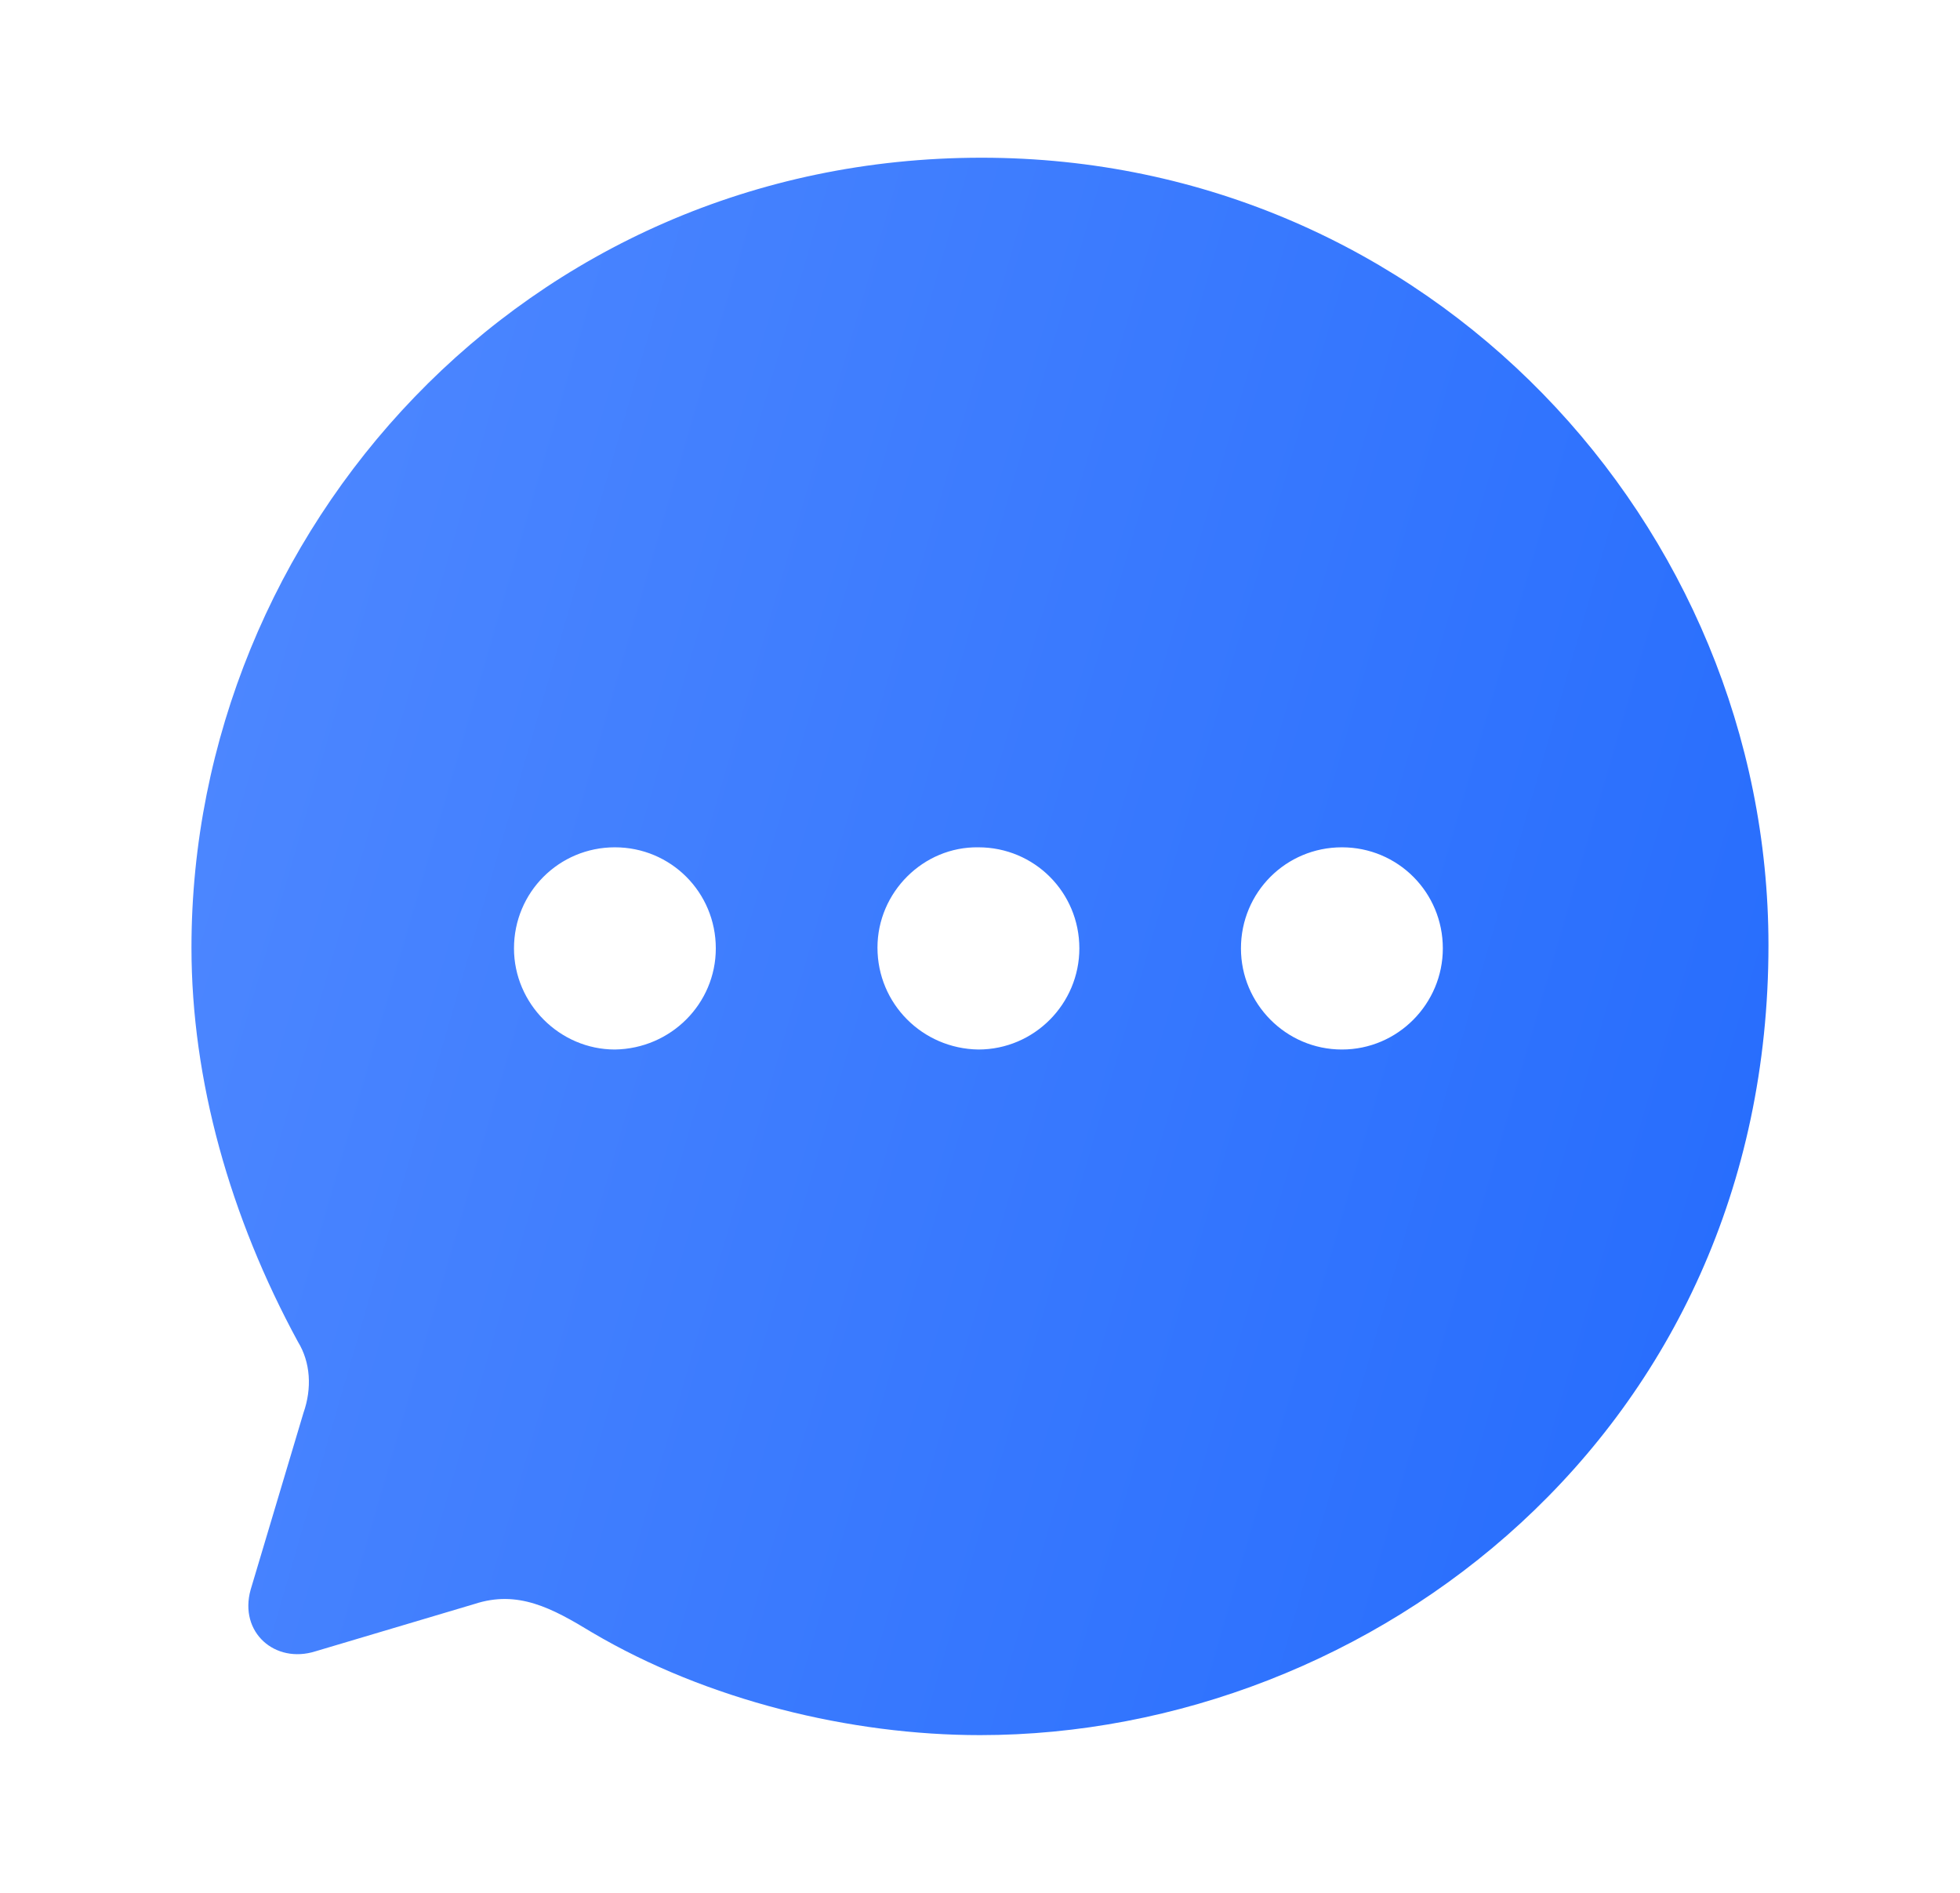 <svg width="29" height="28" viewBox="0 0 29 28" fill="none" xmlns="http://www.w3.org/2000/svg">
<path fill-rule="evenodd" clip-rule="evenodd" d="M2.833 14.018C2.833 7.872 7.745 2.333 14.523 2.333C21.15 2.333 26.166 7.767 26.166 13.982C26.166 21.192 20.286 25.667 14.5 25.667C12.586 25.667 10.463 25.153 8.76 24.148C8.165 23.786 7.663 23.517 7.021 23.727L4.665 24.428C4.07 24.615 3.533 24.148 3.708 23.517L4.49 20.9C4.618 20.537 4.595 20.152 4.408 19.848C3.405 18.002 2.833 15.98 2.833 14.018ZM12.983 14.018C12.983 14.847 13.648 15.513 14.476 15.525C15.305 15.525 15.97 14.847 15.97 14.029C15.97 13.2 15.305 12.534 14.476 12.534C13.66 12.522 12.983 13.2 12.983 14.018ZM18.361 14.029C18.361 14.847 19.026 15.525 19.855 15.525C20.683 15.525 21.348 14.847 21.348 14.029C21.348 13.2 20.683 12.534 19.855 12.534C19.026 12.534 18.361 13.2 18.361 14.029ZM9.098 15.525C8.281 15.525 7.605 14.847 7.605 14.029C7.605 13.2 8.27 12.534 9.098 12.534C9.926 12.534 10.591 13.2 10.591 14.029C10.591 14.847 9.926 15.513 9.098 15.525Z" fill="url(#paint0_linear_225_5695)"/>
<defs>
<linearGradient id="paint0_linear_225_5695" x1="26.166" y1="25.667" x2="-1.598" y2="17.617" gradientUnits="userSpaceOnUse">
<stop stop-color="#246BFD"/>
<stop offset="1" stop-color="#5089FF"/>
</linearGradient>
</defs>
</svg>
